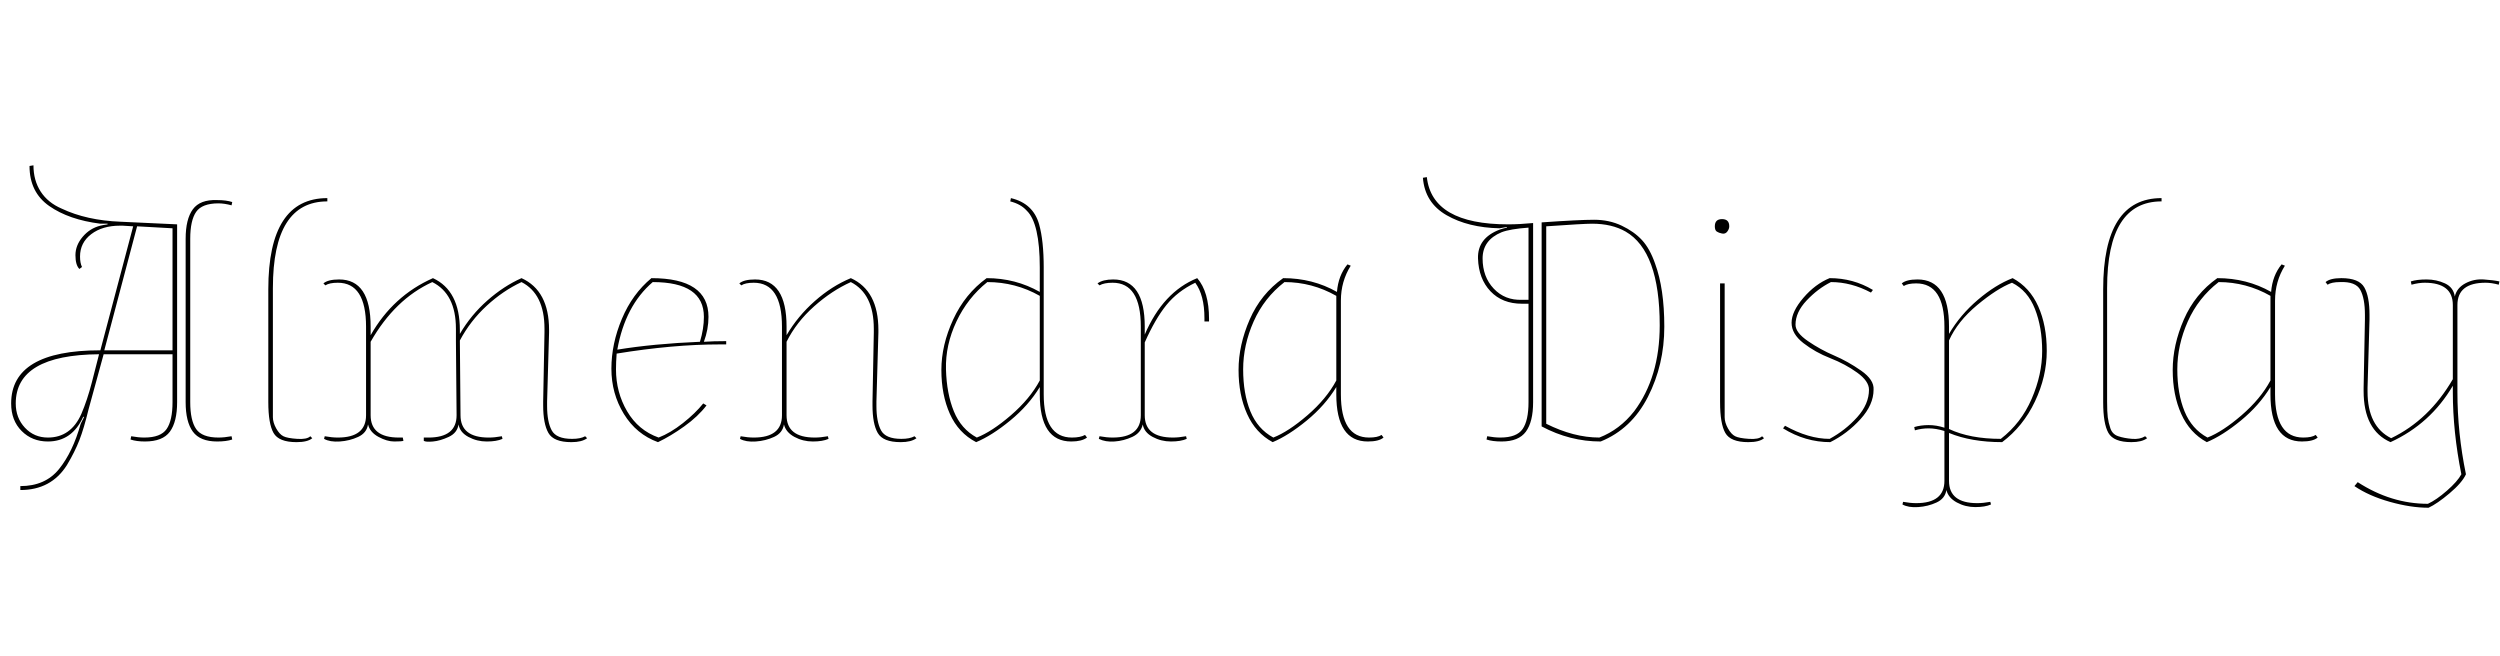<svg id="fnt-Almendra Display" viewBox="0 0 3811 1000" xmlns="http://www.w3.org/2000/svg"><path id="almendra-display" class="f" d="M263 613v-73l-105 0-23 84q-7 29-14 47t-19 38q-24 38-71 38v-6q38 0 59-26t33-69l5-10-1-1q-17 38-54 38-24 0-40-16t-16-42q0-81 136-81l50-189-16-1q-2 0-4 0-27 0-44 13t-17 34q0 10 3 16l-4 3q-6-6-6-21t11-28 27-17q4-1 11-2v-1l-11 0q-48-6-78-27t-30-61l6-1q0 23 11 40t32 26q38 18 90 20l86 4v271q0 30-11 45t-38 15q-13 0-22-3l1-5q11 2 20 2 25 0 34-13t9-41m-104-79h24l80 0v-186l-54-3-50 189m-135 81q0 22 14 37t35 15q35 0 51-36 9-21 16-48l11-43q-127 1-127 75m259-2v-249q0-30 11-45t37-14q14 0 23 3l-1 5q-11-3-20-3-25 0-34 13t-9 41v249q0 28 9 41t34 13q9 0 20-2l1 5q-9 3-23 3-26 0-37-15t-11-45m133-174v173q0 16 0 24t5 17 11 12 21 4 20-4l3 3q-7 6-24 6-27 0-35-14t-8-47v-172q0-139 90-139v5q-83 0-83 132m279 62q0-53-36-71-57 26-94 91v112q0 34 43 34h6l1 5q-3 1-14 1t-24-7-16-19q-2 13-15 19t-28 7-24-4l1-4q11 2 20 2 43 0 43-34v-135q0-67-43-67-13 0-19 4l-3-3q7-6 24-6 48 0 48 72v13q34-60 95-87 41 19 41 79 0 2 0 4v2q17-29 42-51t52-34q42 19 42 79 0 2 0 4l-3 105q0 3 0 7 0 24 7 37t31 13q13 0 20-4l3 3q-8 6-24 6-27 0-35-14t-8-42q0-3 0-6l2-105q0-3 0-6 0-53-35-71-28 13-53 36t-41 53l1 114q0 34 43 34 9 0 20-2l1 4q-9 4-24 4t-28-7-15-19q-2 13-15 19t-24 7-14-1l0-5h7q43 0 43-34l-1-112v-14q0-3 0-6m308 173q-33-12-52-43t-19-69 16-76 45-62q87 0 87 59 0 19-7 38 14-1 34-1v5q-5 0-10 0-71 0-157 14-1 13-1 24 0 35 17 64t48 40q18-7 37-22t31-30l5 3q-13 17-34 32t-40 24m70-191q0-53-78-53-42 36-54 103 55-9 126-12 6-20 6-38m259 18q0-53-35-71-29 13-56 37t-42 54v112q0 34 43 34 9 0 20-2l1 4q-9 4-24 4t-28-7-16-19q-2 13-15 19t-28 7-24-4l1-4q11 2 20 2 43 0 43-34v-135q0-67-43-67-13 0-19 4l-3-3q7-6 24-6 48 0 48 72v13q17-29 43-52t55-35q42 19 42 79 0 2 0 4l-3 105q0 3 0 7 0 24 7 37t31 13q13 0 20-4l3 3q-8 6-24 6-27 0-35-14t-8-42q0-3 0-6l2-105q0-3 0-6m259-93v193q0 66 43 66 13 0 20-4l3 4q-8 6-24 6-48 0-48-72v-11q-17 28-45 51t-52 33q-27-14-40-43t-13-67 18-77 51-63q44 0 81 21v-37q0-68-20-87-9-10-25-14l1-5q34 8 43 40 7 25 7 66m-86 22q-30 24-47 60t-16 73 12 64 35 40q23-9 52-34t44-53v-129q-37-21-80-21m240 92v111q0 34 43 34 9 0 20-2l1 4q-9 4-24 4t-28-7-15-19q-3 13-16 19t-27 7-24-4l1-4q11 2 20 2 43 0 43-34v-135q0-67-43-67-13 0-20 4l-3-3q8-6 24-6 48 0 48 72v12q28-65 80-86 18 21 18 62 0 2 0 4h-7q0-2 0-5 0-35-14-54-27 13-44 34t-33 57m299-64v143q0 66 43 66 13 0 19-4l3 4q-7 6-24 6-48 0-48-72v-11q-17 28-45 51t-52 33q-26-14-39-43t-13-67 17-77 51-63q45 0 82 21 2-25 16-42l5 2q-15 24-15 53m-86-28q-31 24-47 60t-16 73 11 64 35 40q23-9 52-34t44-53v-129q-37-21-79-21m392 220v-311q57-4 80-4t42 9 31 22 20 36q14 38 14 96t-25 107-72 68q-47 0-90-23m-13-310v273q0 30-11 45t-37 15q-14 0-23-3l1-5q11 2 20 2 25 0 34-13t9-41v-150q-3 0-10 0-30 0-48-19t-19-50 33-44q6-2 11-3v-1l-11 2q-48-1-81-20t-36-57l6-1q8 72 124 72 17 0 38-2m90 1q-13 0-70 4v301q42 21 81 21 31-12 53-40 39-52 39-131 0-113-52-143-21-12-51-12m-107 116q7 0 10 0v-110q-28 2-41 7-29 12-29 40t17 46 43 17m302 156v-181h7v180q0 16 0 24t5 17 11 12 21 4 20-4l3 3q-7 6-24 6-27 0-35-14t-8-47m14-268q0 4-3 8t-8 3-8-3-3-8q0-11 11-11t11 11m101 150q0 12 19 25t40 22 41 23 19 29q0 23-20 45t-46 35q-38 0-72-21l3-4q36 20 68 20 24-13 42-33t18-42q0-13-18-26t-41-22-41-23-18-31 18-38 40-30q36 0 66 18l-3 4q-30-16-61-16-20 10-37 28t-17 37m227 238v-76q-13-4-24-4t-21 3l-1-5q10-3 22-3t24 4v-154q0-66-43-66-13 0-19 4l-3-4q7-6 24-6 48 0 48 72v11q17-29 44-52t53-33q26 14 39 43t13 68-18 77-50 62q-47 0-81-14v73q0 34 43 34 9 0 20-2l1 4q-9 4-24 4t-28-7-16-19q-2 13-15 19t-28 7-24-4l1-4q11 2 20 2 43 0 43-34m86-64q31-24 47-61t16-73-11-64-35-40q-23 9-53 34t-43 54v135q32 15 79 15m162-230v173q0 16 1 24t4 17 12 12 21 4 20-4l3 3q-8 6-24 6-27 0-35-14t-8-47v-172q0-139 89-139v5q-83 0-83 132m256 19v143q0 66 43 66 13 0 19-4l3 4q-7 6-24 6-48 0-48-72v-11q-17 28-45 51t-52 33q-26-14-39-43t-13-67 17-77 51-63q45 0 82 21 2-25 16-42l5 2q-15 24-15 53m-86-28q-31 24-47 60t-16 73 11 64 35 40q23-9 52-34t44-53v-129q-37-21-79-21m364 35v133q0 62 13 125-6 13-25 29t-32 22q-27 0-59-9t-54-24l5-6q51 33 107 33 13-6 29-20t22-25q-13-65-13-125v-10q-34 58-95 86-41-18-41-78 0-3 0-5l2-104q0-4 0-7 0-25-7-38t-31-12q-13 0-19 4l-3-4q7-6 24-6 27 0 35 14t8 42q0 3 0 7l-3 104q0 3 0 6 0 53 36 71 58-28 94-90v-113q0-34-43-34-9 0-20 3l-1-5q9-3 24-3t28 6 15 20q3-13 16-20t28-6 24 3l-1 5q-11-3-20-3-43 0-43 34" />
</svg>